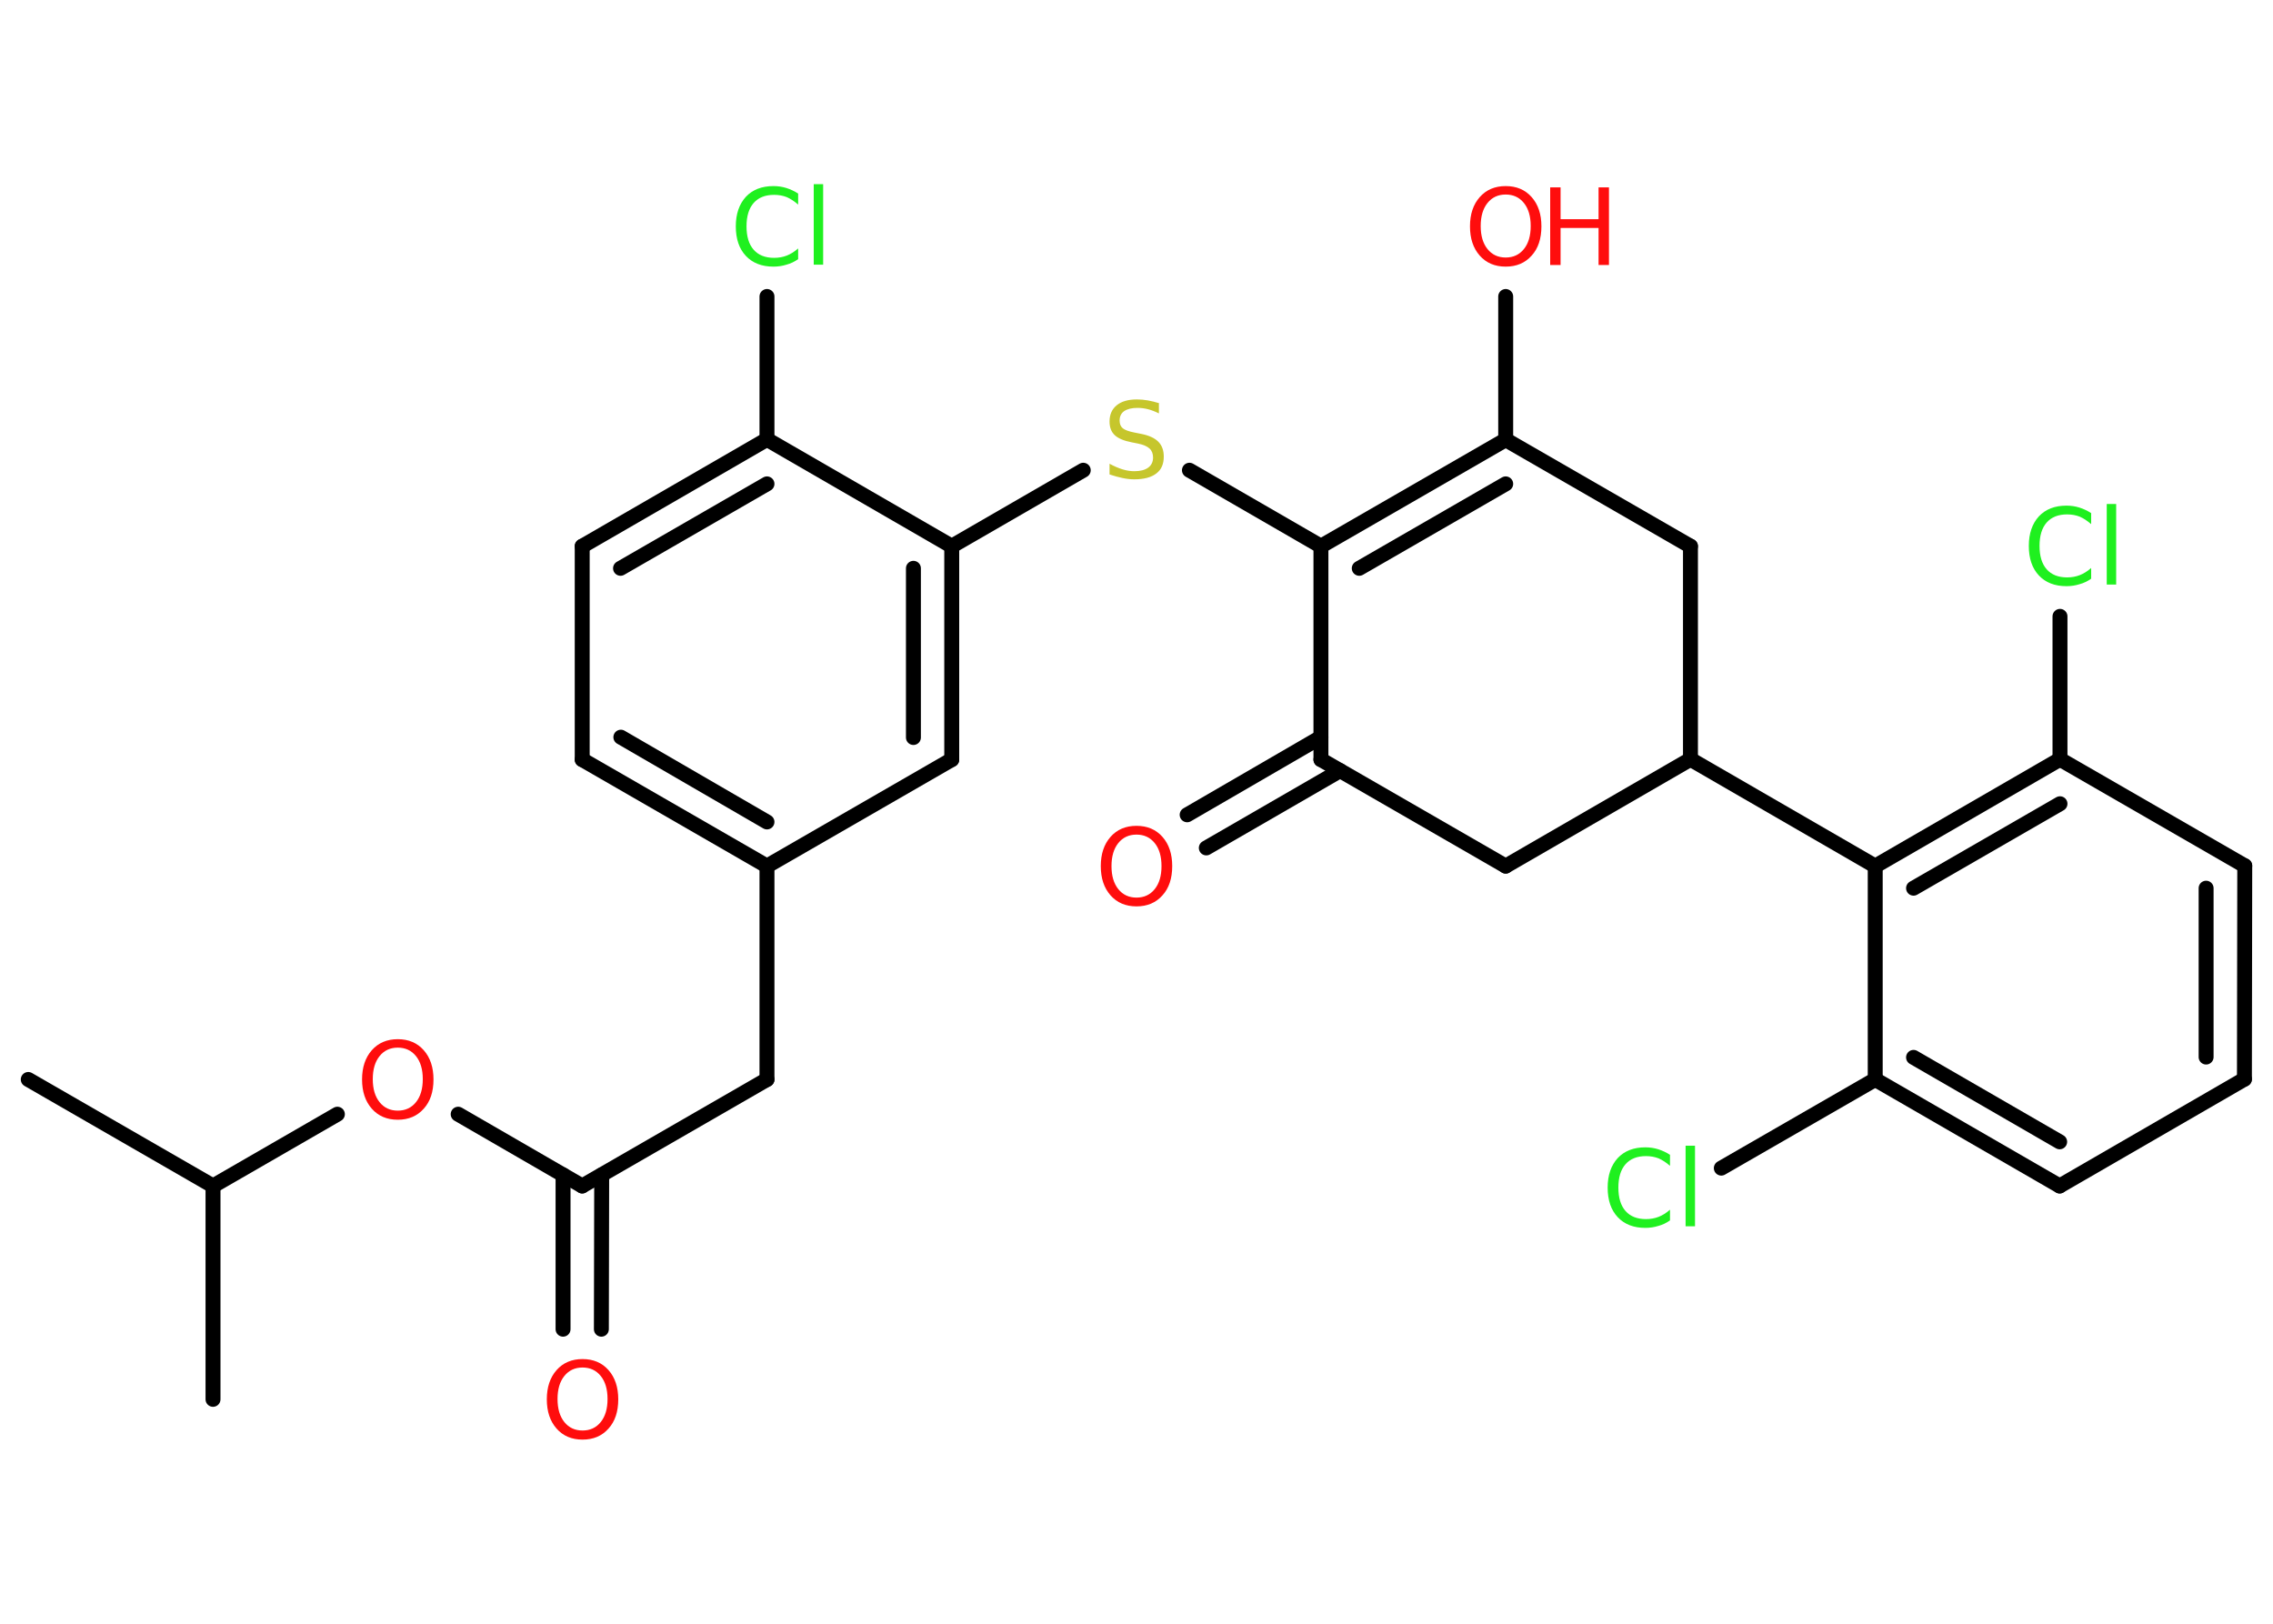 <?xml version='1.0' encoding='UTF-8'?>
<!DOCTYPE svg PUBLIC "-//W3C//DTD SVG 1.1//EN" "http://www.w3.org/Graphics/SVG/1.1/DTD/svg11.dtd">
<svg version='1.2' xmlns='http://www.w3.org/2000/svg' xmlns:xlink='http://www.w3.org/1999/xlink' width='70.0mm' height='50.0mm' viewBox='0 0 70.0 50.0'>
  <desc>Generated by the Chemistry Development Kit (http://github.com/cdk)</desc>
  <g stroke-linecap='round' stroke-linejoin='round' stroke='#000000' stroke-width='.46' fill='#FF0D0D'>
    <rect x='.0' y='.0' width='70.0' height='50.0' fill='#FFFFFF' stroke='none'/>
    <g id='mol1' class='mol'>
      <line id='mol1bnd1' class='bond' x1='.87' y1='33.24' x2='6.56' y2='36.52'/>
      <line id='mol1bnd2' class='bond' x1='6.56' y1='36.52' x2='6.56' y2='43.09'/>
      <line id='mol1bnd3' class='bond' x1='6.56' y1='36.52' x2='10.39' y2='34.31'/>
      <line id='mol1bnd4' class='bond' x1='14.11' y1='34.31' x2='17.93' y2='36.52'/>
      <g id='mol1bnd5' class='bond'>
        <line x1='18.53' y1='36.18' x2='18.52' y2='40.93'/>
        <line x1='17.34' y1='36.18' x2='17.34' y2='40.93'/>
      </g>
      <line id='mol1bnd6' class='bond' x1='17.93' y1='36.52' x2='23.62' y2='33.24'/>
      <line id='mol1bnd7' class='bond' x1='23.62' y1='33.24' x2='23.62' y2='26.67'/>
      <g id='mol1bnd8' class='bond'>
        <line x1='17.93' y1='23.39' x2='23.62' y2='26.67'/>
        <line x1='19.12' y1='22.7' x2='23.62' y2='25.31'/>
      </g>
      <line id='mol1bnd9' class='bond' x1='17.93' y1='23.39' x2='17.93' y2='16.82'/>
      <g id='mol1bnd10' class='bond'>
        <line x1='23.62' y1='13.53' x2='17.93' y2='16.82'/>
        <line x1='23.62' y1='14.9' x2='19.11' y2='17.5'/>
      </g>
      <line id='mol1bnd11' class='bond' x1='23.62' y1='13.53' x2='23.62' y2='9.13'/>
      <line id='mol1bnd12' class='bond' x1='23.62' y1='13.53' x2='29.31' y2='16.82'/>
      <line id='mol1bnd13' class='bond' x1='29.31' y1='16.82' x2='33.36' y2='14.48'/>
      <line id='mol1bnd14' class='bond' x1='36.63' y1='14.48' x2='40.68' y2='16.82'/>
      <g id='mol1bnd15' class='bond'>
        <line x1='46.37' y1='13.54' x2='40.68' y2='16.82'/>
        <line x1='46.37' y1='14.9' x2='41.86' y2='17.5'/>
      </g>
      <line id='mol1bnd16' class='bond' x1='46.37' y1='13.54' x2='46.37' y2='9.13'/>
      <line id='mol1bnd17' class='bond' x1='46.37' y1='13.54' x2='52.06' y2='16.82'/>
      <line id='mol1bnd18' class='bond' x1='52.06' y1='16.82' x2='52.06' y2='23.38'/>
      <line id='mol1bnd19' class='bond' x1='52.06' y1='23.38' x2='57.75' y2='26.67'/>
      <g id='mol1bnd20' class='bond'>
        <line x1='63.44' y1='23.38' x2='57.75' y2='26.67'/>
        <line x1='63.44' y1='24.75' x2='58.93' y2='27.35'/>
      </g>
      <line id='mol1bnd21' class='bond' x1='63.44' y1='23.38' x2='63.44' y2='18.98'/>
      <line id='mol1bnd22' class='bond' x1='63.44' y1='23.38' x2='69.13' y2='26.66'/>
      <g id='mol1bnd23' class='bond'>
        <line x1='69.12' y1='33.23' x2='69.13' y2='26.66'/>
        <line x1='67.94' y1='32.55' x2='67.94' y2='27.35'/>
      </g>
      <line id='mol1bnd24' class='bond' x1='69.12' y1='33.23' x2='63.43' y2='36.52'/>
      <g id='mol1bnd25' class='bond'>
        <line x1='57.75' y1='33.24' x2='63.43' y2='36.52'/>
        <line x1='58.93' y1='32.56' x2='63.43' y2='35.16'/>
      </g>
      <line id='mol1bnd26' class='bond' x1='57.75' y1='26.67' x2='57.75' y2='33.24'/>
      <line id='mol1bnd27' class='bond' x1='57.75' y1='33.24' x2='53.01' y2='35.97'/>
      <line id='mol1bnd28' class='bond' x1='52.06' y1='23.38' x2='46.37' y2='26.67'/>
      <line id='mol1bnd29' class='bond' x1='46.37' y1='26.67' x2='40.68' y2='23.39'/>
      <line id='mol1bnd30' class='bond' x1='40.68' y1='16.82' x2='40.68' y2='23.39'/>
      <g id='mol1bnd31' class='bond'>
        <line x1='41.27' y1='23.73' x2='37.15' y2='26.11'/>
        <line x1='40.68' y1='22.7' x2='36.56' y2='25.09'/>
      </g>
      <g id='mol1bnd32' class='bond'>
        <line x1='29.31' y1='23.39' x2='29.31' y2='16.82'/>
        <line x1='28.13' y1='22.71' x2='28.13' y2='17.5'/>
      </g>
      <line id='mol1bnd33' class='bond' x1='23.62' y1='26.67' x2='29.31' y2='23.39'/>
      <path id='mol1atm4' class='atom' d='M12.25 32.26q-.35 .0 -.56 .26q-.21 .26 -.21 .71q.0 .45 .21 .71q.21 .26 .56 .26q.35 .0 .56 -.26q.21 -.26 .21 -.71q.0 -.45 -.21 -.71q-.21 -.26 -.56 -.26zM12.25 32.0q.5 .0 .8 .34q.3 .34 .3 .9q.0 .57 -.3 .9q-.3 .34 -.8 .34q-.5 .0 -.8 -.34q-.3 -.34 -.3 -.9q.0 -.56 .3 -.9q.3 -.34 .8 -.34z' stroke='none'/>
      <path id='mol1atm6' class='atom' d='M17.94 42.11q-.35 .0 -.56 .26q-.21 .26 -.21 .71q.0 .45 .21 .71q.21 .26 .56 .26q.35 .0 .56 -.26q.21 -.26 .21 -.71q.0 -.45 -.21 -.71q-.21 -.26 -.56 -.26zM17.94 41.85q.5 .0 .8 .34q.3 .34 .3 .9q.0 .57 -.3 .9q-.3 .34 -.8 .34q-.5 .0 -.8 -.34q-.3 -.34 -.3 -.9q.0 -.56 .3 -.9q.3 -.34 .8 -.34z' stroke='none'/>
      <path id='mol1atm12' class='atom' d='M24.58 5.96v.34q-.17 -.15 -.35 -.23q-.18 -.07 -.39 -.07q-.41 .0 -.63 .25q-.22 .25 -.22 .72q.0 .47 .22 .72q.22 .25 .63 .25q.21 .0 .39 -.07q.18 -.07 .35 -.22v.33q-.17 .12 -.36 .17q-.19 .06 -.4 .06q-.54 .0 -.85 -.33q-.31 -.33 -.31 -.91q.0 -.57 .31 -.91q.31 -.33 .85 -.33q.21 .0 .4 .06q.19 .06 .36 .17zM25.06 5.67h.29v2.48h-.29v-2.48z' stroke='none' fill='#1FF01F'/>
      <path id='mol1atm14' class='atom' d='M35.69 12.42v.31q-.18 -.09 -.34 -.13q-.16 -.04 -.32 -.04q-.26 .0 -.41 .1q-.14 .1 -.14 .29q.0 .16 .1 .24q.1 .08 .36 .13l.2 .04q.36 .07 .53 .24q.17 .17 .17 .46q.0 .35 -.23 .52q-.23 .18 -.68 .18q-.17 .0 -.36 -.04q-.19 -.04 -.4 -.11v-.33q.2 .11 .39 .17q.19 .06 .37 .06q.28 .0 .43 -.11q.15 -.11 .15 -.31q.0 -.18 -.11 -.28q-.11 -.1 -.35 -.15l-.2 -.04q-.36 -.07 -.52 -.22q-.16 -.15 -.16 -.42q.0 -.32 .22 -.5q.22 -.18 .62 -.18q.17 .0 .34 .03q.17 .03 .36 .09z' stroke='none' fill='#C6C62C'/>
      <g id='mol1atm17' class='atom'>
        <path d='M46.37 5.99q-.35 .0 -.56 .26q-.21 .26 -.21 .71q.0 .45 .21 .71q.21 .26 .56 .26q.35 .0 .56 -.26q.21 -.26 .21 -.71q.0 -.45 -.21 -.71q-.21 -.26 -.56 -.26zM46.37 5.73q.5 .0 .8 .34q.3 .34 .3 .9q.0 .57 -.3 .9q-.3 .34 -.8 .34q-.5 .0 -.8 -.34q-.3 -.34 -.3 -.9q.0 -.56 .3 -.9q.3 -.34 .8 -.34z' stroke='none'/>
        <path d='M47.74 5.77h.32v.98h1.17v-.98h.32v2.39h-.32v-1.14h-1.17v1.14h-.32v-2.39z' stroke='none'/>
      </g>
      <path id='mol1atm22' class='atom' d='M64.4 15.8v.34q-.17 -.15 -.35 -.23q-.18 -.07 -.39 -.07q-.41 .0 -.63 .25q-.22 .25 -.22 .72q.0 .47 .22 .72q.22 .25 .63 .25q.21 .0 .39 -.07q.18 -.07 .35 -.22v.33q-.17 .12 -.36 .17q-.19 .06 -.4 .06q-.54 .0 -.85 -.33q-.31 -.33 -.31 -.91q.0 -.57 .31 -.91q.31 -.33 .85 -.33q.21 .0 .4 .06q.19 .06 .36 .17zM64.88 15.52h.29v2.48h-.29v-2.48z' stroke='none' fill='#1FF01F'/>
      <path id='mol1atm27' class='atom' d='M51.43 35.56v.34q-.17 -.15 -.35 -.23q-.18 -.07 -.39 -.07q-.41 .0 -.63 .25q-.22 .25 -.22 .72q.0 .47 .22 .72q.22 .25 .63 .25q.21 .0 .39 -.07q.18 -.07 .35 -.22v.33q-.17 .12 -.36 .17q-.19 .06 -.4 .06q-.54 .0 -.85 -.33q-.31 -.33 -.31 -.91q.0 -.57 .31 -.91q.31 -.33 .85 -.33q.21 .0 .4 .06q.19 .06 .36 .17zM51.91 35.28h.29v2.48h-.29v-2.48z' stroke='none' fill='#1FF01F'/>
      <path id='mol1atm30' class='atom' d='M35.0 25.7q-.35 .0 -.56 .26q-.21 .26 -.21 .71q.0 .45 .21 .71q.21 .26 .56 .26q.35 .0 .56 -.26q.21 -.26 .21 -.71q.0 -.45 -.21 -.71q-.21 -.26 -.56 -.26zM35.0 25.43q.5 .0 .8 .34q.3 .34 .3 .9q.0 .57 -.3 .9q-.3 .34 -.8 .34q-.5 .0 -.8 -.34q-.3 -.34 -.3 -.9q.0 -.56 .3 -.9q.3 -.34 .8 -.34z' stroke='none'/>
    </g>
  </g>
</svg>

